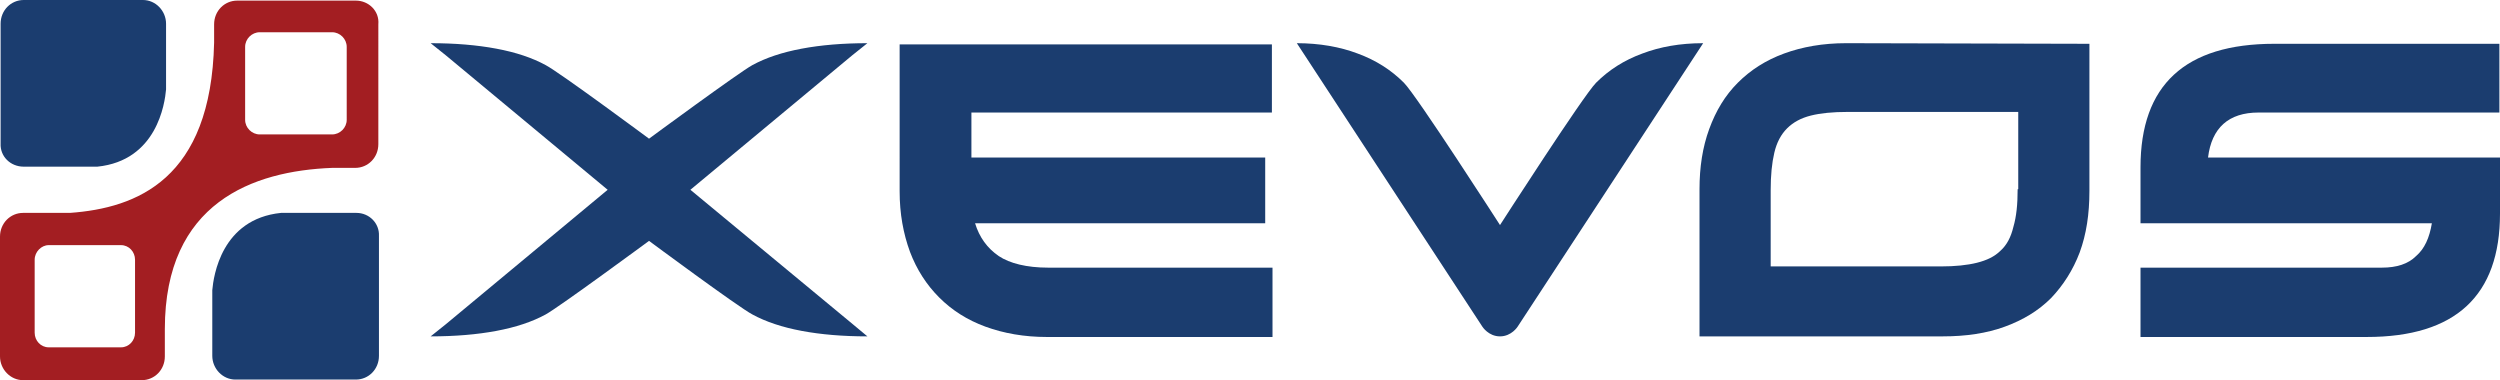 <?xml version="1.0" encoding="utf-8"?>
<!-- Generator: Adobe Illustrator 19.2.1, SVG Export Plug-In . SVG Version: 6.00 Build 0)  -->
<svg version="1.1" id="Vrstva_1" xmlns="http://www.w3.org/2000/svg" xmlns:xlink="http://www.w3.org/1999/xlink" x="0px" y="0px"
	 viewBox="0 0 411 62.5" style="enable-background:new 0 0 411 62.5;" xml:space="preserve">
<style type="text/css">
	.st0{fill:#1B3D6F;}
	.st1{fill:#A31E22;}
</style>
<g>
	<path class="st0" d="M209.2,18.5h-49.5v7.4H208v10.8h-47.7c0.7,2.3,2,4.1,3.9,5.4c1.8,1.2,4.6,1.9,8.1,1.9h36.9v11.4h-37.1
		c-3.7,0-7.1-0.6-10.1-1.7c-3-1.1-5.5-2.7-7.6-4.8s-3.7-4.6-4.8-7.5c-1.1-3-1.7-6.3-1.7-9.9V7.3h61.2v11.2H209.2z"/>
	<path class="st0" d="M303.5,7.1c-3.8,0-7.2,0.6-10.2,1.7c-3,1.1-5.5,2.7-7.6,4.8s-3.6,4.6-4.7,7.6s-1.6,6.3-1.6,9.9v24.2h40
		c3.8,0,7.2-0.5,10.2-1.6s5.5-2.6,7.6-4.7c2-2.1,3.6-4.6,4.7-7.5c1.1-3,1.6-6.3,1.6-10.1V7.2L303.5,7.1L303.5,7.1z M331.7,31.1
		c0,2.5-0.2,4.5-0.7,6.2c-0.4,1.7-1.1,3-2.1,3.9c-1,1-2.3,1.6-3.9,2s-3.6,0.6-5.9,0.6h-28V31.3c0-2.5,0.2-4.5,0.6-6.2s1.1-3,2.1-4
		s2.3-1.7,3.9-2.1c1.6-0.4,3.6-0.6,6.1-0.6h28v12.7H331.7z"/>
	<path class="st0" d="M410.8,18.5h-39.5c-4.9,0-7.7,2.5-8.3,7.4h48v9.2c0,13.5-7.3,20.3-21.9,20.3h-37.2V44h39.7
		c2.4,0,4.3-0.6,5.6-1.9c1.4-1.2,2.2-3,2.6-5.4h-47.9v-9.2c0-13.5,7.3-20.3,22-20.3h37v11.3H410.8z"/>
	<path class="st0" d="M280,7.1c-3.8,0-7.1,0.6-10,1.7c-3,1.1-5.5,2.7-7.6,4.8S246.6,37,246.6,37s-13.7-21.3-15.8-23.4
		c-2.1-2.1-4.6-3.7-7.6-4.8c-2.9-1.1-6.3-1.7-10-1.7l0,0l0,0l30.5,46.6c0,0,1,1.6,2.9,1.6l0,0l0,0l0,0l0,0c1.9,0,2.9-1.6,2.9-1.6
		L280,7.1L280,7.1L280,7.1z"/>
	<path class="st0" d="M140.2,53.3l-26.7-22.1l26.6-22.1l2.5-2l0,0l0,0c-4,0-7.6,0.3-10.8,0.9c-3.2,0.6-5.9,1.5-8.1,2.7
		c-2.2,1.2-17,12.1-17,12.1S92,11.9,89.7,10.7c-2.2-1.2-4.9-2.1-8.1-2.7c-3.2-0.6-6.8-0.9-10.8-0.9l0,0l0,0l2.5,2l26.6,22.1
		L73.3,53.3l-2.5,2l0,0l0,0c4,0,7.6-0.3,10.8-0.9c3.2-0.6,5.9-1.5,8.1-2.7c2.2-1.2,17-12.1,17-12.1s14.7,10.9,17,12.1
		c2.2,1.2,4.9,2.1,8.1,2.7c3.2,0.6,6.8,0.9,10.8,0.9l0,0l0,0L140.2,53.3z"/>
</g>
<g>
	<path class="st0" d="M58.6,35h-0.3h-7H51l0,0h-0.3h-4.2h-0.3c-9.8,1-11.1,10.4-11.3,12.7v10.8c0,2.1,1.7,3.9,3.8,3.9H39h19.2h0.3
		c2.1,0,3.8-1.7,3.8-3.9V38.8C62.4,36.7,60.7,35,58.6,35z"/>
	<path class="st0" d="M3.9,27.4h7.3h0.3H16c9.8-1,11.1-10.4,11.3-12.7V3.9c0-2.1-1.7-3.9-3.8-3.9H3.9C1.8,0,0.1,1.7,0.1,3.9v19.7
		C0,25.7,1.7,27.4,3.9,27.4z"/>
	<path class="st1" d="M58.5,0.1H39c-2.1,0-3.8,1.7-3.8,3.9v3c-0.5,22.5-12.7,27.2-23.7,28H3.8C1.7,35,0,36.7,0,38.9v19.7
		c0,2.1,1.7,3.9,3.8,3.9h19.5c2.1,0,3.8-1.7,3.8-3.9v-3.5c0-0.3,0-0.7,0-1c0-20.8,14.5-26,27.5-26.5h3.8c2.1,0,3.8-1.7,3.8-3.9V4
		C62.4,1.8,60.6,0.1,58.5,0.1z M22.2,54.7c0,1.3-1,2.4-2.3,2.4H8c-1.3,0-2.3-1.1-2.3-2.4v-12c0-1.3,1.1-2.4,2.3-2.4h11.9
		c1.3,0,2.3,1.1,2.3,2.4V54.7z M57,19.7c0,1.3-1.1,2.4-2.4,2.4H42.7c-1.3,0-2.4-1.1-2.4-2.4v-12c0-1.3,1.1-2.4,2.4-2.4h11.9
		c1.3,0,2.4,1.1,2.4,2.4V19.7z"/>
</g>
</svg>
